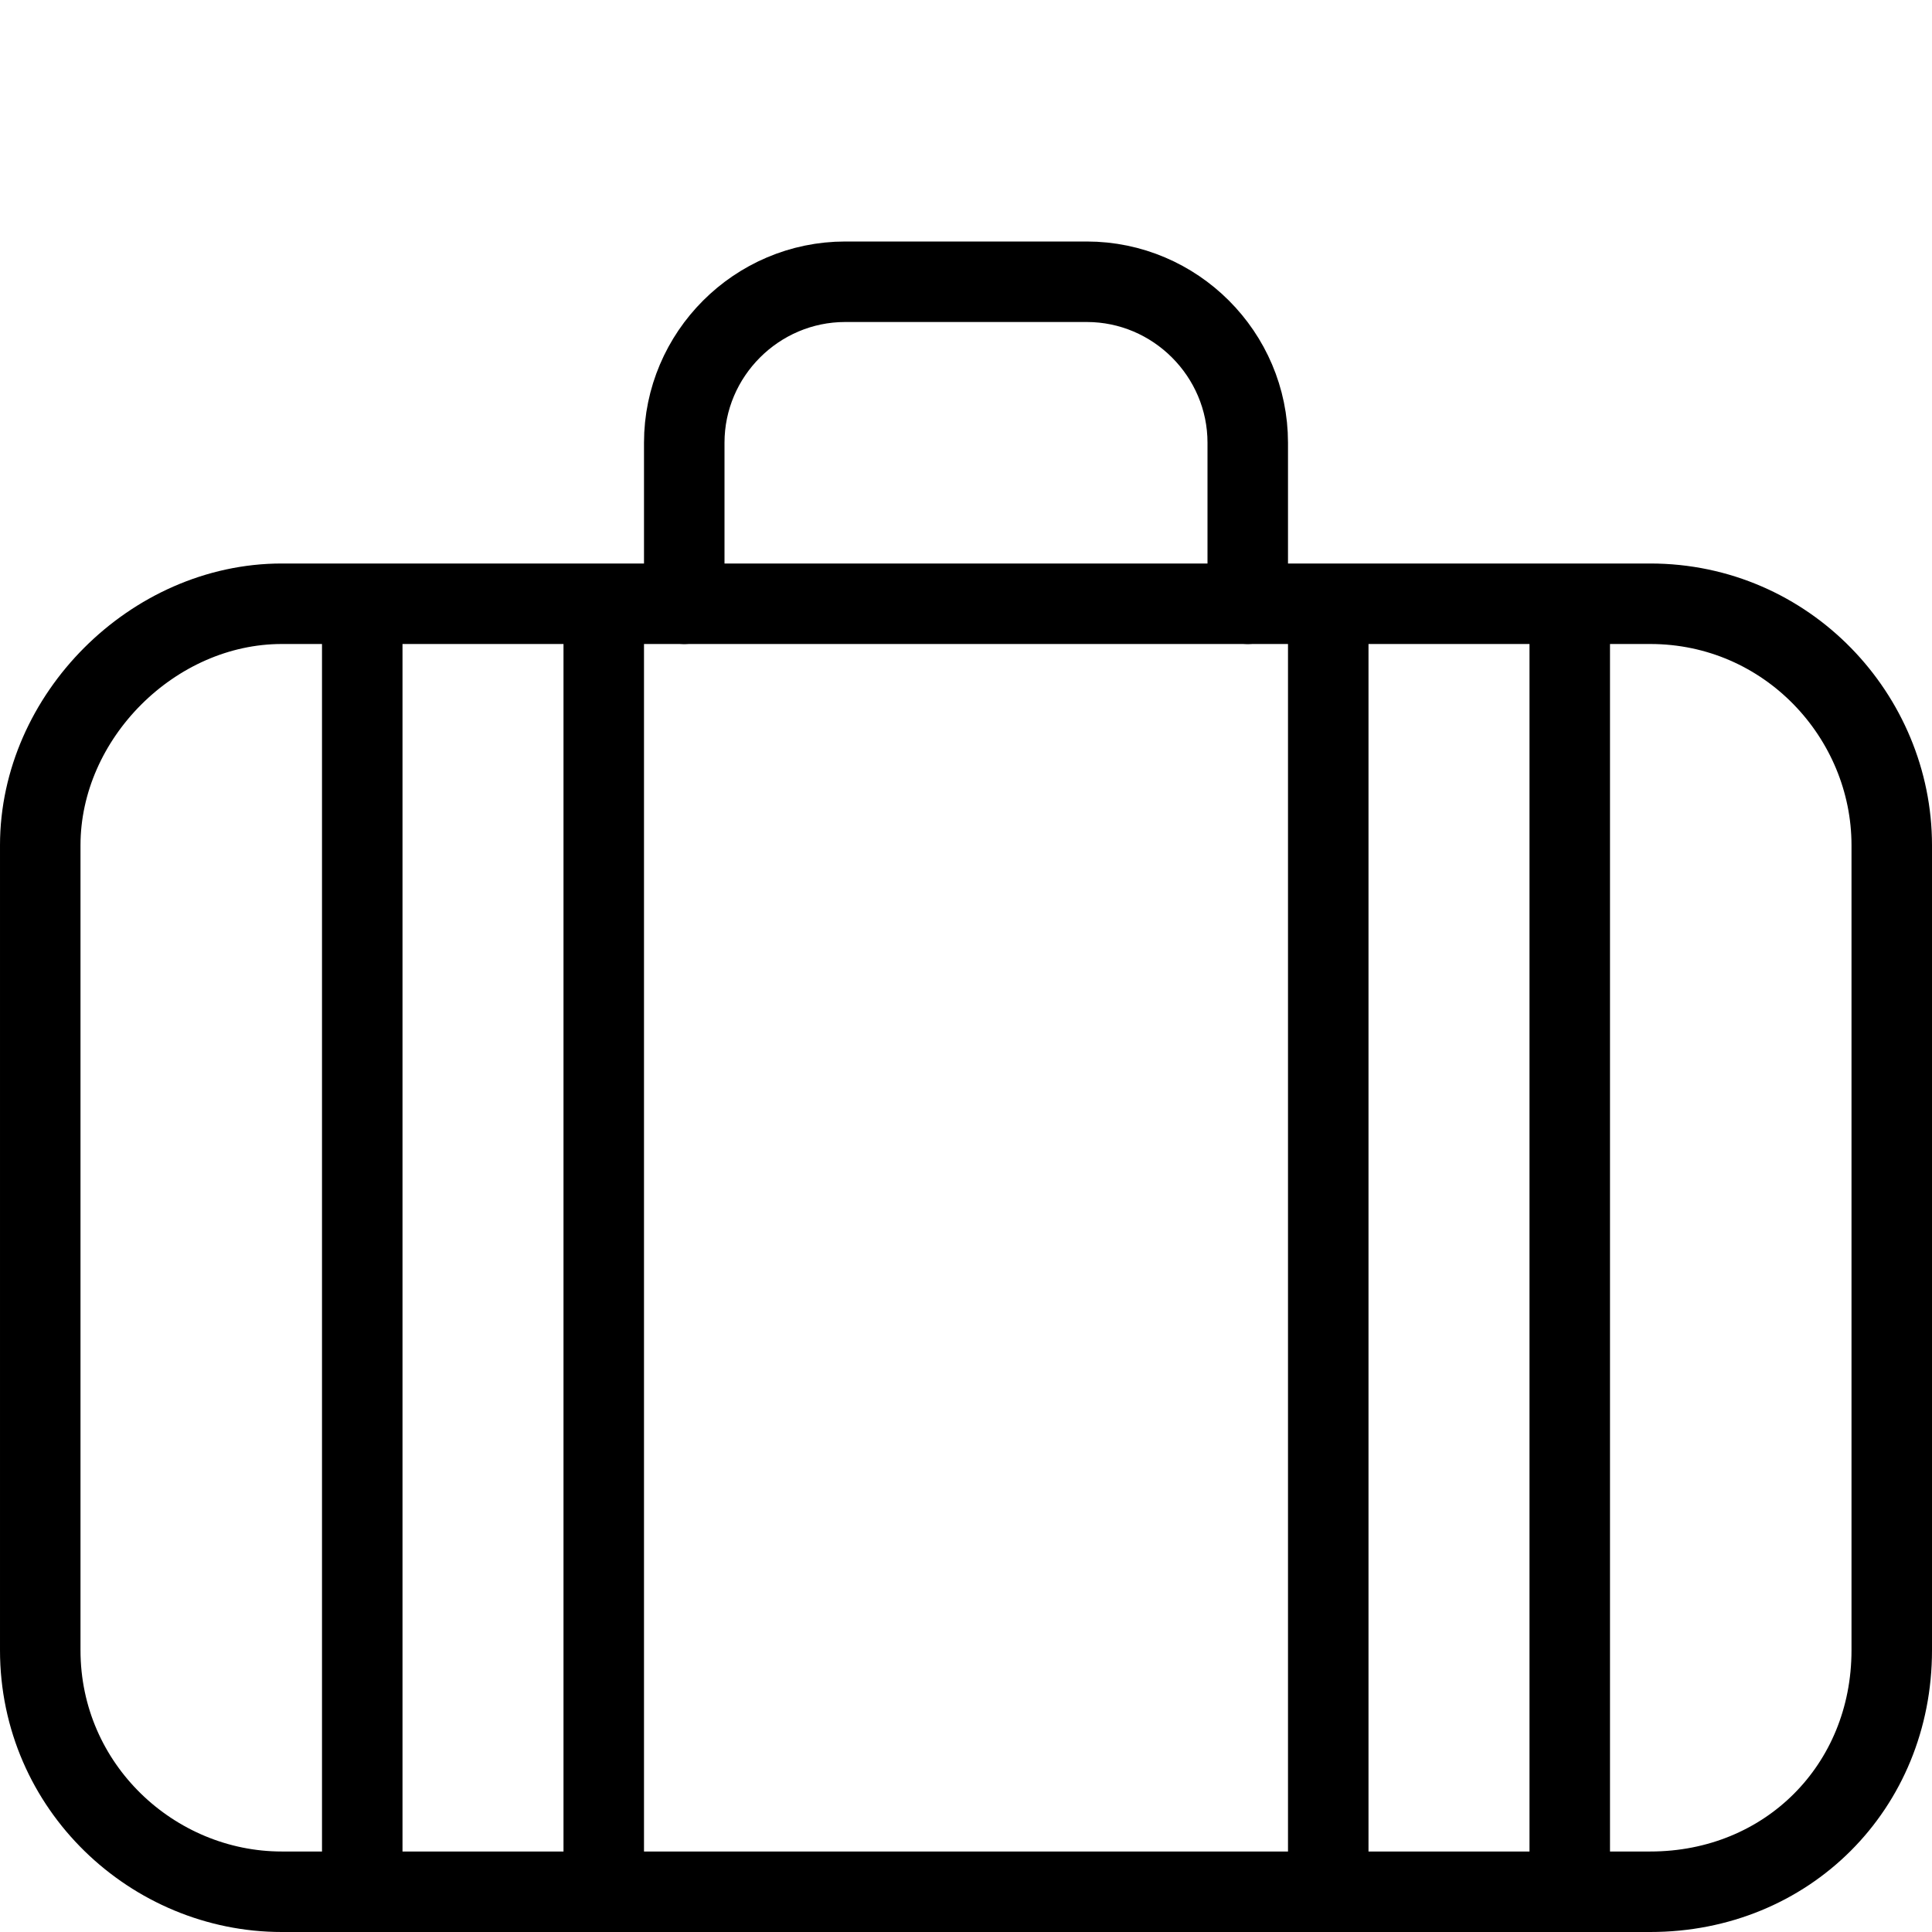 <?xml version="1.0" encoding="utf-8"?>
<!-- Generator: Adobe Illustrator 19.2.0, SVG Export Plug-In . SVG Version: 6.00 Build 0)  -->
<svg version="1.1" id="Layer_1" xmlns="http://www.w3.org/2000/svg" xmlns:xlink="http://www.w3.org/1999/xlink" x="0px" y="0px"
	 viewBox="0 0 24 24" style="enable-background:new 0 0 24 24;" xml:space="preserve">
<style type="text/css">
	.st0{display:none;}
	.st1{display:inline;}
	.st2{fill:none;stroke:#000000;stroke-linecap:round;stroke-linejoin:round;stroke-miterlimit:10;}
	.st3{fill:none;stroke:#000000;stroke-linejoin:round;stroke-miterlimit:10;}
</style>
<g id="Filled_Icons" class="st0">
	<g class="st1">
		<path d="M7,24h10V7h-1V5.5C16,4.1,14.9,3,13.5,3h-3C9.1,3,8,4.1,8,5.5V7H7V24z M9,5.5C9,4.7,9.7,4,10.5,4h3C14.3,4,15,4.7,15,5.5
			V7H9V5.5z"/>
		<path d="M3,7.1c-1.7,0.2-3,1.7-3,3.4v10c0,1.8,1.3,3.2,3,3.4V7.1z"/>
		<path d="M21,7.1V24c1.7-0.2,3-1.7,3-3.4v-10C24,8.7,22.7,7.3,21,7.1z"/>
	</g>
</g>
<g id="Outline_Icons">
	<g>
		<path class="st2" d="M23.5,10.5c0-1.6-1.3-3-3-3h-17c-1.6,0-3,1.4-3,3v10c0,1.7,1.4,3,3,3h17c1.7,0,3-1.3,3-3V10.5z"/>
		<path class="st2" d="M8.5,7.5v-2c0-1.1,0.9-2,2-2h3c1.1,0,2,0.9,2,2v2"/>
		<line class="st3" x1="19.5" y1="7.5" x2="19.5" y2="23.5"/>
		<line class="st3" x1="16.5" y1="7.5" x2="16.5" y2="23.5"/>
		<line class="st3" x1="7.5" y1="7.5" x2="7.5" y2="23.5"/>
		<line class="st3" x1="4.5" y1="7.5" x2="4.5" y2="23.5"/>
	</g>
</g>
</svg>
